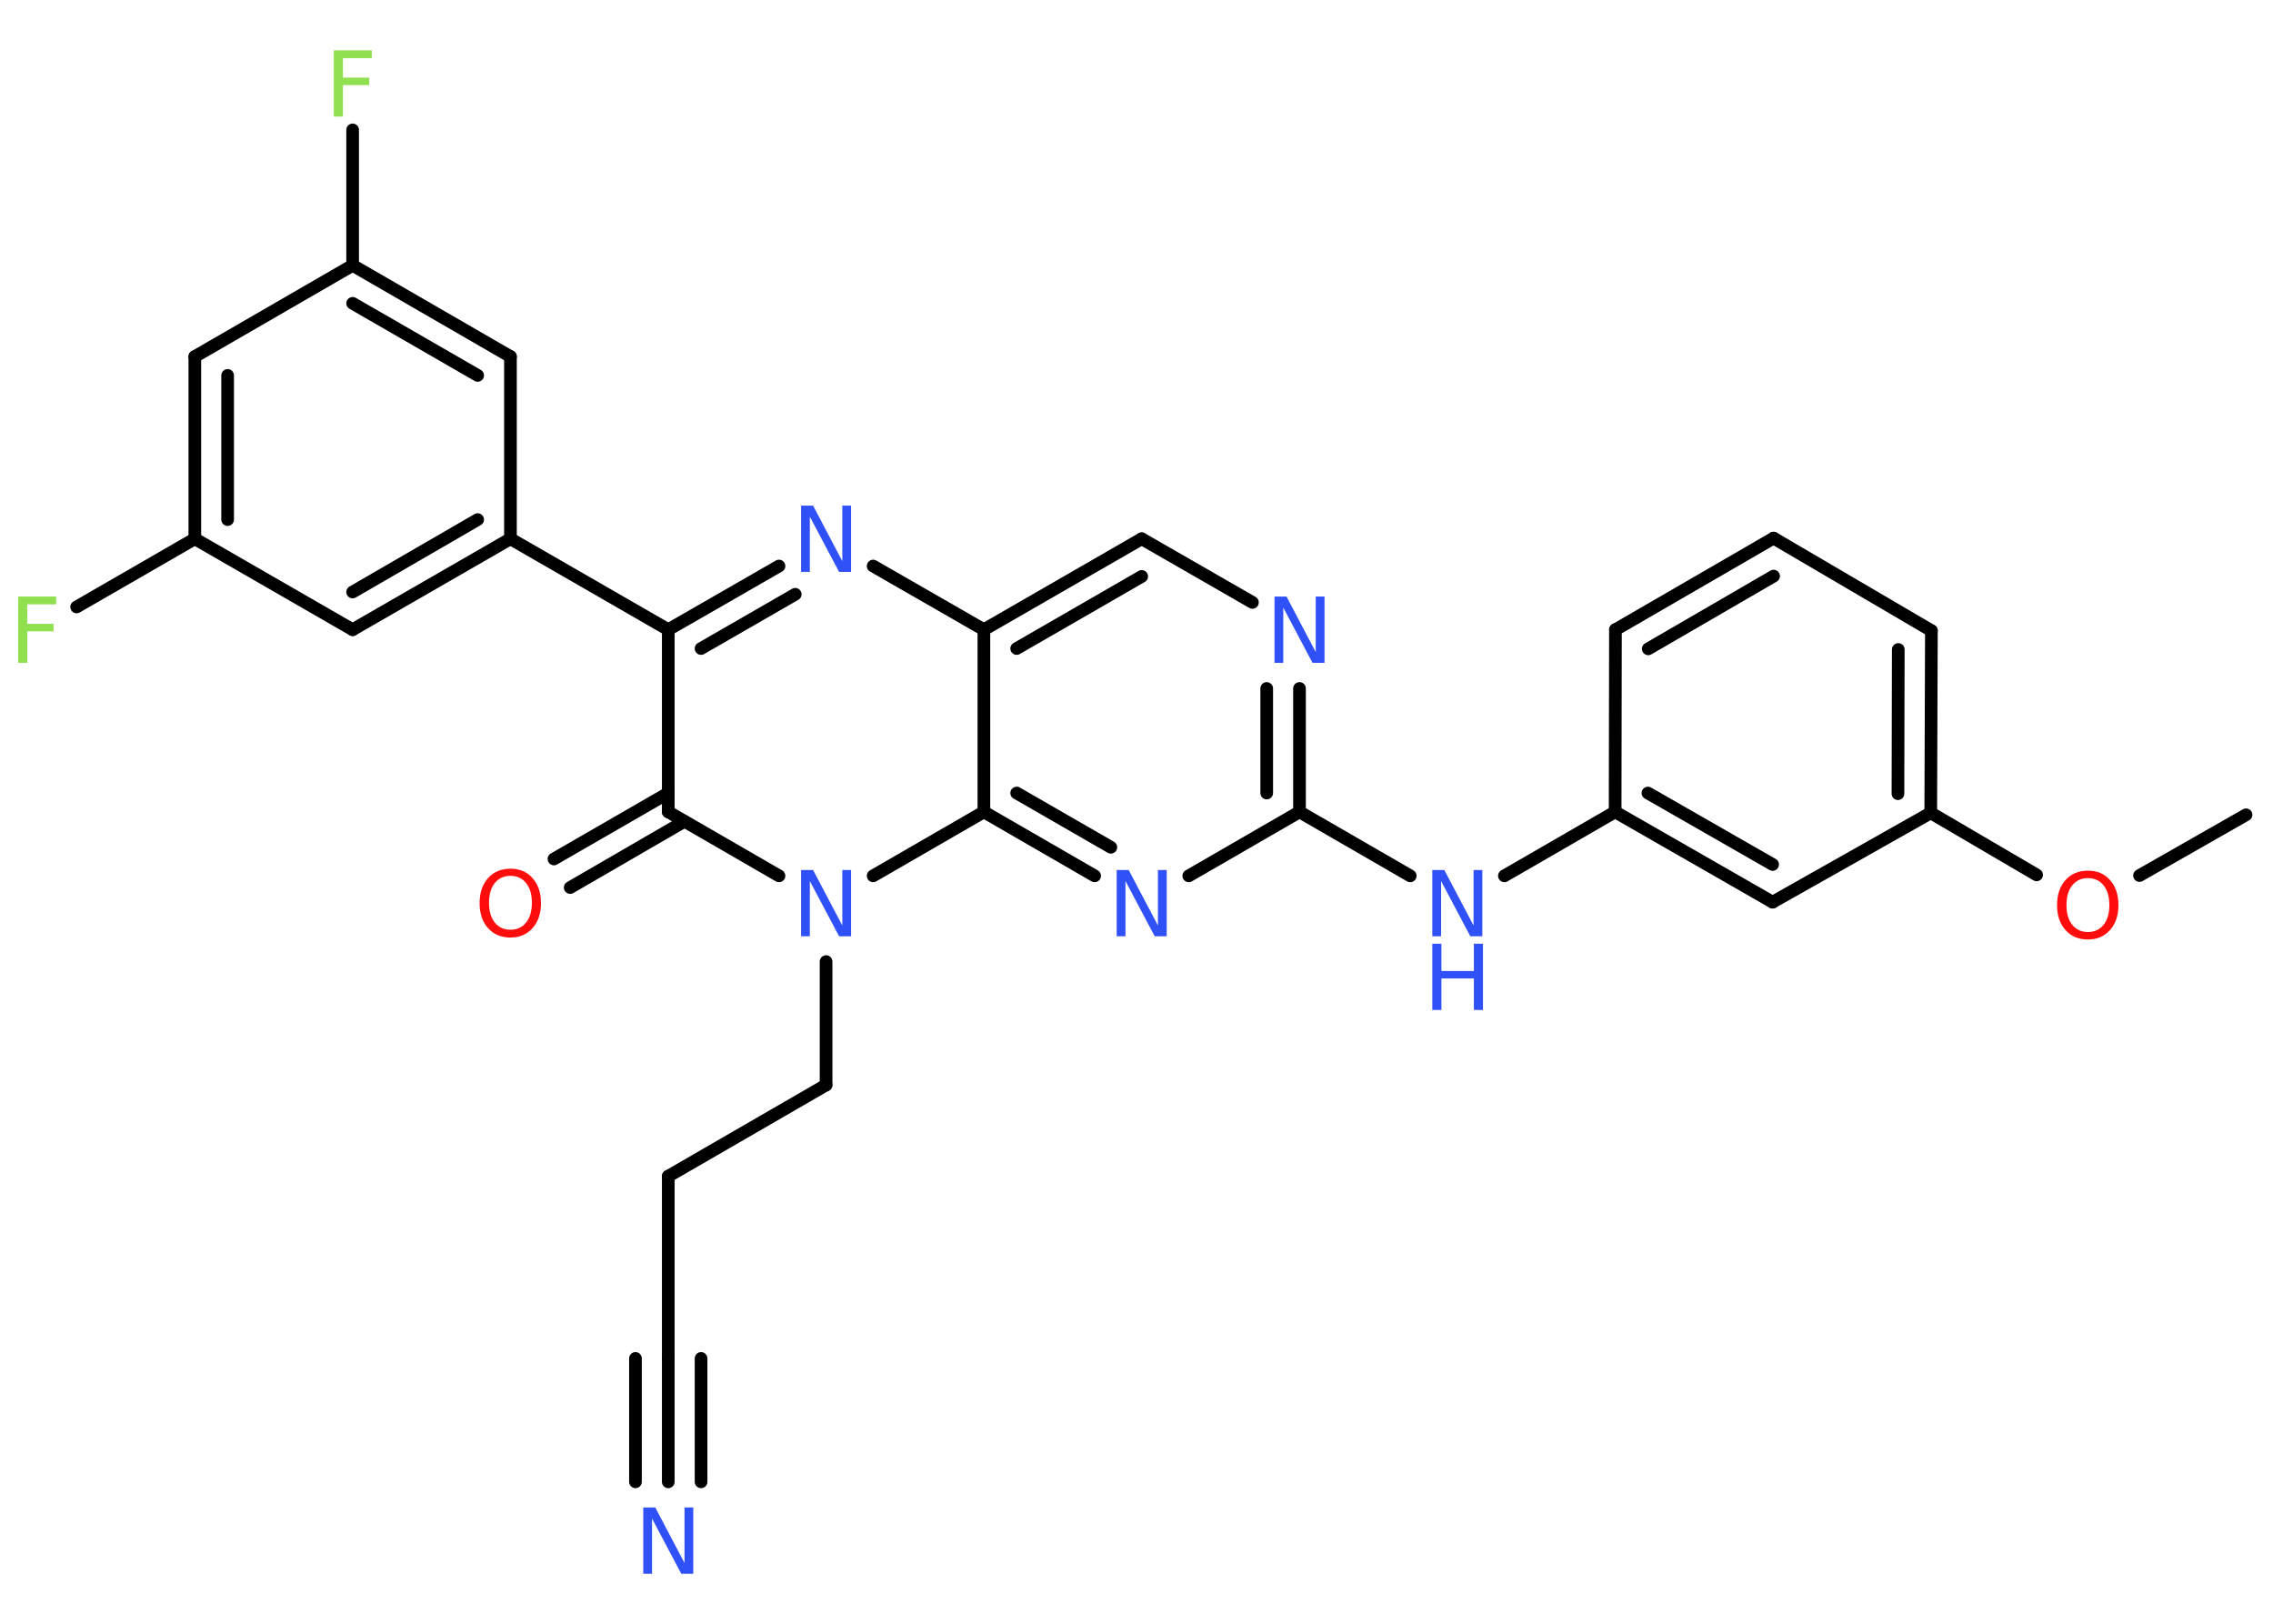 <?xml version='1.0' encoding='UTF-8'?>
<!DOCTYPE svg PUBLIC "-//W3C//DTD SVG 1.1//EN" "http://www.w3.org/Graphics/SVG/1.1/DTD/svg11.dtd">
<svg version='1.2' xmlns='http://www.w3.org/2000/svg' xmlns:xlink='http://www.w3.org/1999/xlink' width='70.0mm' height='50.0mm' viewBox='0 0 70.0 50.0'>
  <desc>Generated by the Chemistry Development Kit (http://github.com/cdk)</desc>
  <g stroke-linecap='round' stroke-linejoin='round' stroke='#000000' stroke-width='.39' fill='#3050F8'>
    <rect x='.0' y='.0' width='70.0' height='50.0' fill='#FFFFFF' stroke='none'/>
    <g id='mol1' class='mol'>
      <line id='mol1bnd1' class='bond' x1='69.17' y1='25.09' x2='65.89' y2='26.96'/>
      <line id='mol1bnd2' class='bond' x1='62.72' y1='26.94' x2='59.46' y2='25.03'/>
      <g id='mol1bnd3' class='bond'>
        <line x1='59.46' y1='25.03' x2='59.48' y2='19.42'/>
        <line x1='58.45' y1='24.44' x2='58.46' y2='20.0'/>
      </g>
      <line id='mol1bnd4' class='bond' x1='59.48' y1='19.42' x2='54.62' y2='16.57'/>
      <g id='mol1bnd5' class='bond'>
        <line x1='54.62' y1='16.57' x2='49.75' y2='19.39'/>
        <line x1='54.62' y1='17.74' x2='50.76' y2='19.98'/>
      </g>
      <line id='mol1bnd6' class='bond' x1='49.75' y1='19.39' x2='49.74' y2='25.0'/>
      <line id='mol1bnd7' class='bond' x1='49.74' y1='25.0' x2='46.33' y2='26.97'/>
      <line id='mol1bnd8' class='bond' x1='43.43' y1='26.97' x2='40.02' y2='25.0'/>
      <g id='mol1bnd9' class='bond'>
        <line x1='40.02' y1='25.0' x2='40.02' y2='21.2'/>
        <line x1='39.01' y1='24.42' x2='39.01' y2='21.2'/>
      </g>
      <line id='mol1bnd10' class='bond' x1='38.57' y1='18.55' x2='35.16' y2='16.59'/>
      <g id='mol1bnd11' class='bond'>
        <line x1='35.16' y1='16.59' x2='30.3' y2='19.39'/>
        <line x1='35.16' y1='17.75' x2='31.31' y2='19.97'/>
      </g>
      <line id='mol1bnd12' class='bond' x1='30.3' y1='19.39' x2='26.89' y2='17.43'/>
      <g id='mol1bnd13' class='bond'>
        <line x1='23.99' y1='17.43' x2='20.58' y2='19.39'/>
        <line x1='24.49' y1='18.3' x2='21.59' y2='19.97'/>
      </g>
      <line id='mol1bnd14' class='bond' x1='20.58' y1='19.39' x2='15.72' y2='16.59'/>
      <g id='mol1bnd15' class='bond'>
        <line x1='10.86' y1='19.39' x2='15.72' y2='16.59'/>
        <line x1='10.86' y1='18.23' x2='14.71' y2='16.0'/>
      </g>
      <line id='mol1bnd16' class='bond' x1='10.86' y1='19.39' x2='6.0' y2='16.59'/>
      <line id='mol1bnd17' class='bond' x1='6.0' y1='16.59' x2='2.36' y2='18.69'/>
      <g id='mol1bnd18' class='bond'>
        <line x1='6.0' y1='10.98' x2='6.0' y2='16.59'/>
        <line x1='7.01' y1='11.56' x2='7.01' y2='16.0'/>
      </g>
      <line id='mol1bnd19' class='bond' x1='6.0' y1='10.98' x2='10.86' y2='8.17'/>
      <line id='mol1bnd20' class='bond' x1='10.86' y1='8.17' x2='10.86' y2='4.0'/>
      <g id='mol1bnd21' class='bond'>
        <line x1='15.72' y1='10.98' x2='10.86' y2='8.17'/>
        <line x1='14.71' y1='11.56' x2='10.86' y2='9.34'/>
      </g>
      <line id='mol1bnd22' class='bond' x1='15.72' y1='16.59' x2='15.72' y2='10.98'/>
      <line id='mol1bnd23' class='bond' x1='20.58' y1='19.39' x2='20.58' y2='25.0'/>
      <g id='mol1bnd24' class='bond'>
        <line x1='21.08' y1='25.29' x2='17.56' y2='27.33'/>
        <line x1='20.58' y1='24.42' x2='17.06' y2='26.45'/>
      </g>
      <line id='mol1bnd25' class='bond' x1='20.58' y1='25.0' x2='23.99' y2='26.97'/>
      <line id='mol1bnd26' class='bond' x1='25.44' y1='29.61' x2='25.44' y2='33.41'/>
      <line id='mol1bnd27' class='bond' x1='25.44' y1='33.41' x2='20.58' y2='36.22'/>
      <line id='mol1bnd28' class='bond' x1='20.58' y1='36.22' x2='20.58' y2='41.83'/>
      <g id='mol1bnd29' class='bond'>
        <line x1='20.58' y1='41.83' x2='20.58' y2='45.63'/>
        <line x1='21.59' y1='41.83' x2='21.59' y2='45.63'/>
        <line x1='19.57' y1='41.83' x2='19.57' y2='45.63'/>
      </g>
      <line id='mol1bnd30' class='bond' x1='26.89' y1='26.97' x2='30.3' y2='25.0'/>
      <line id='mol1bnd31' class='bond' x1='30.3' y1='19.39' x2='30.3' y2='25.0'/>
      <g id='mol1bnd32' class='bond'>
        <line x1='30.3' y1='25.0' x2='33.71' y2='26.97'/>
        <line x1='31.31' y1='24.42' x2='34.21' y2='26.09'/>
      </g>
      <line id='mol1bnd33' class='bond' x1='40.02' y1='25.0' x2='36.61' y2='26.97'/>
      <g id='mol1bnd34' class='bond'>
        <line x1='49.74' y1='25.0' x2='54.59' y2='27.78'/>
        <line x1='50.75' y1='24.42' x2='54.59' y2='26.62'/>
      </g>
      <line id='mol1bnd35' class='bond' x1='59.46' y1='25.03' x2='54.59' y2='27.78'/>
      <path id='mol1atm2' class='atom' d='M64.3 27.04q-.3 .0 -.48 .22q-.18 .22 -.18 .61q.0 .39 .18 .61q.18 .22 .48 .22q.3 .0 .48 -.22q.18 -.22 .18 -.61q.0 -.39 -.18 -.61q-.18 -.22 -.48 -.22zM64.3 26.81q.43 .0 .68 .29q.26 .29 .26 .77q.0 .48 -.26 .77q-.26 .29 -.68 .29q-.43 .0 -.69 -.29q-.26 -.29 -.26 -.77q.0 -.48 .26 -.77q.26 -.29 .69 -.29z' stroke='none' fill='#FF0D0D'/>
      <g id='mol1atm8' class='atom'>
        <path d='M44.11 26.79h.37l.9 1.71v-1.71h.27v2.04h-.37l-.9 -1.7v1.7h-.27v-2.04z' stroke='none'/>
        <path d='M44.11 29.06h.28v.84h1.0v-.84h.28v2.04h-.28v-.97h-1.0v.97h-.28v-2.04z' stroke='none'/>
      </g>
      <path id='mol1atm10' class='atom' d='M39.25 18.37h.37l.9 1.71v-1.71h.27v2.04h-.37l-.9 -1.7v1.7h-.27v-2.04z' stroke='none'/>
      <path id='mol1atm13' class='atom' d='M24.67 15.57h.37l.9 1.71v-1.71h.27v2.04h-.37l-.9 -1.7v1.7h-.27v-2.04z' stroke='none'/>
      <path id='mol1atm18' class='atom' d='M.56 18.37h1.17v.24h-.89v.6h.81v.23h-.81v.97h-.28v-2.04z' stroke='none' fill='#90E050'/>
      <path id='mol1atm21' class='atom' d='M10.28 1.55h1.17v.24h-.89v.6h.81v.23h-.81v.97h-.28v-2.04z' stroke='none' fill='#90E050'/>
      <path id='mol1atm24' class='atom' d='M15.72 26.97q-.3 .0 -.48 .22q-.18 .22 -.18 .61q.0 .39 .18 .61q.18 .22 .48 .22q.3 .0 .48 -.22q.18 -.22 .18 -.61q.0 -.39 -.18 -.61q-.18 -.22 -.48 -.22zM15.72 26.75q.43 .0 .68 .29q.26 .29 .26 .77q.0 .48 -.26 .77q-.26 .29 -.68 .29q-.43 .0 -.69 -.29q-.26 -.29 -.26 -.77q.0 -.48 .26 -.77q.26 -.29 .69 -.29z' stroke='none' fill='#FF0D0D'/>
      <path id='mol1atm25' class='atom' d='M24.67 26.79h.37l.9 1.71v-1.71h.27v2.04h-.37l-.9 -1.7v1.7h-.27v-2.04z' stroke='none'/>
      <path id='mol1atm29' class='atom' d='M19.81 46.42h.37l.9 1.71v-1.71h.27v2.04h-.37l-.9 -1.7v1.7h-.27v-2.04z' stroke='none'/>
      <path id='mol1atm31' class='atom' d='M34.39 26.79h.37l.9 1.71v-1.71h.27v2.04h-.37l-.9 -1.7v1.7h-.27v-2.04z' stroke='none'/>
    </g>
  </g>
</svg>
